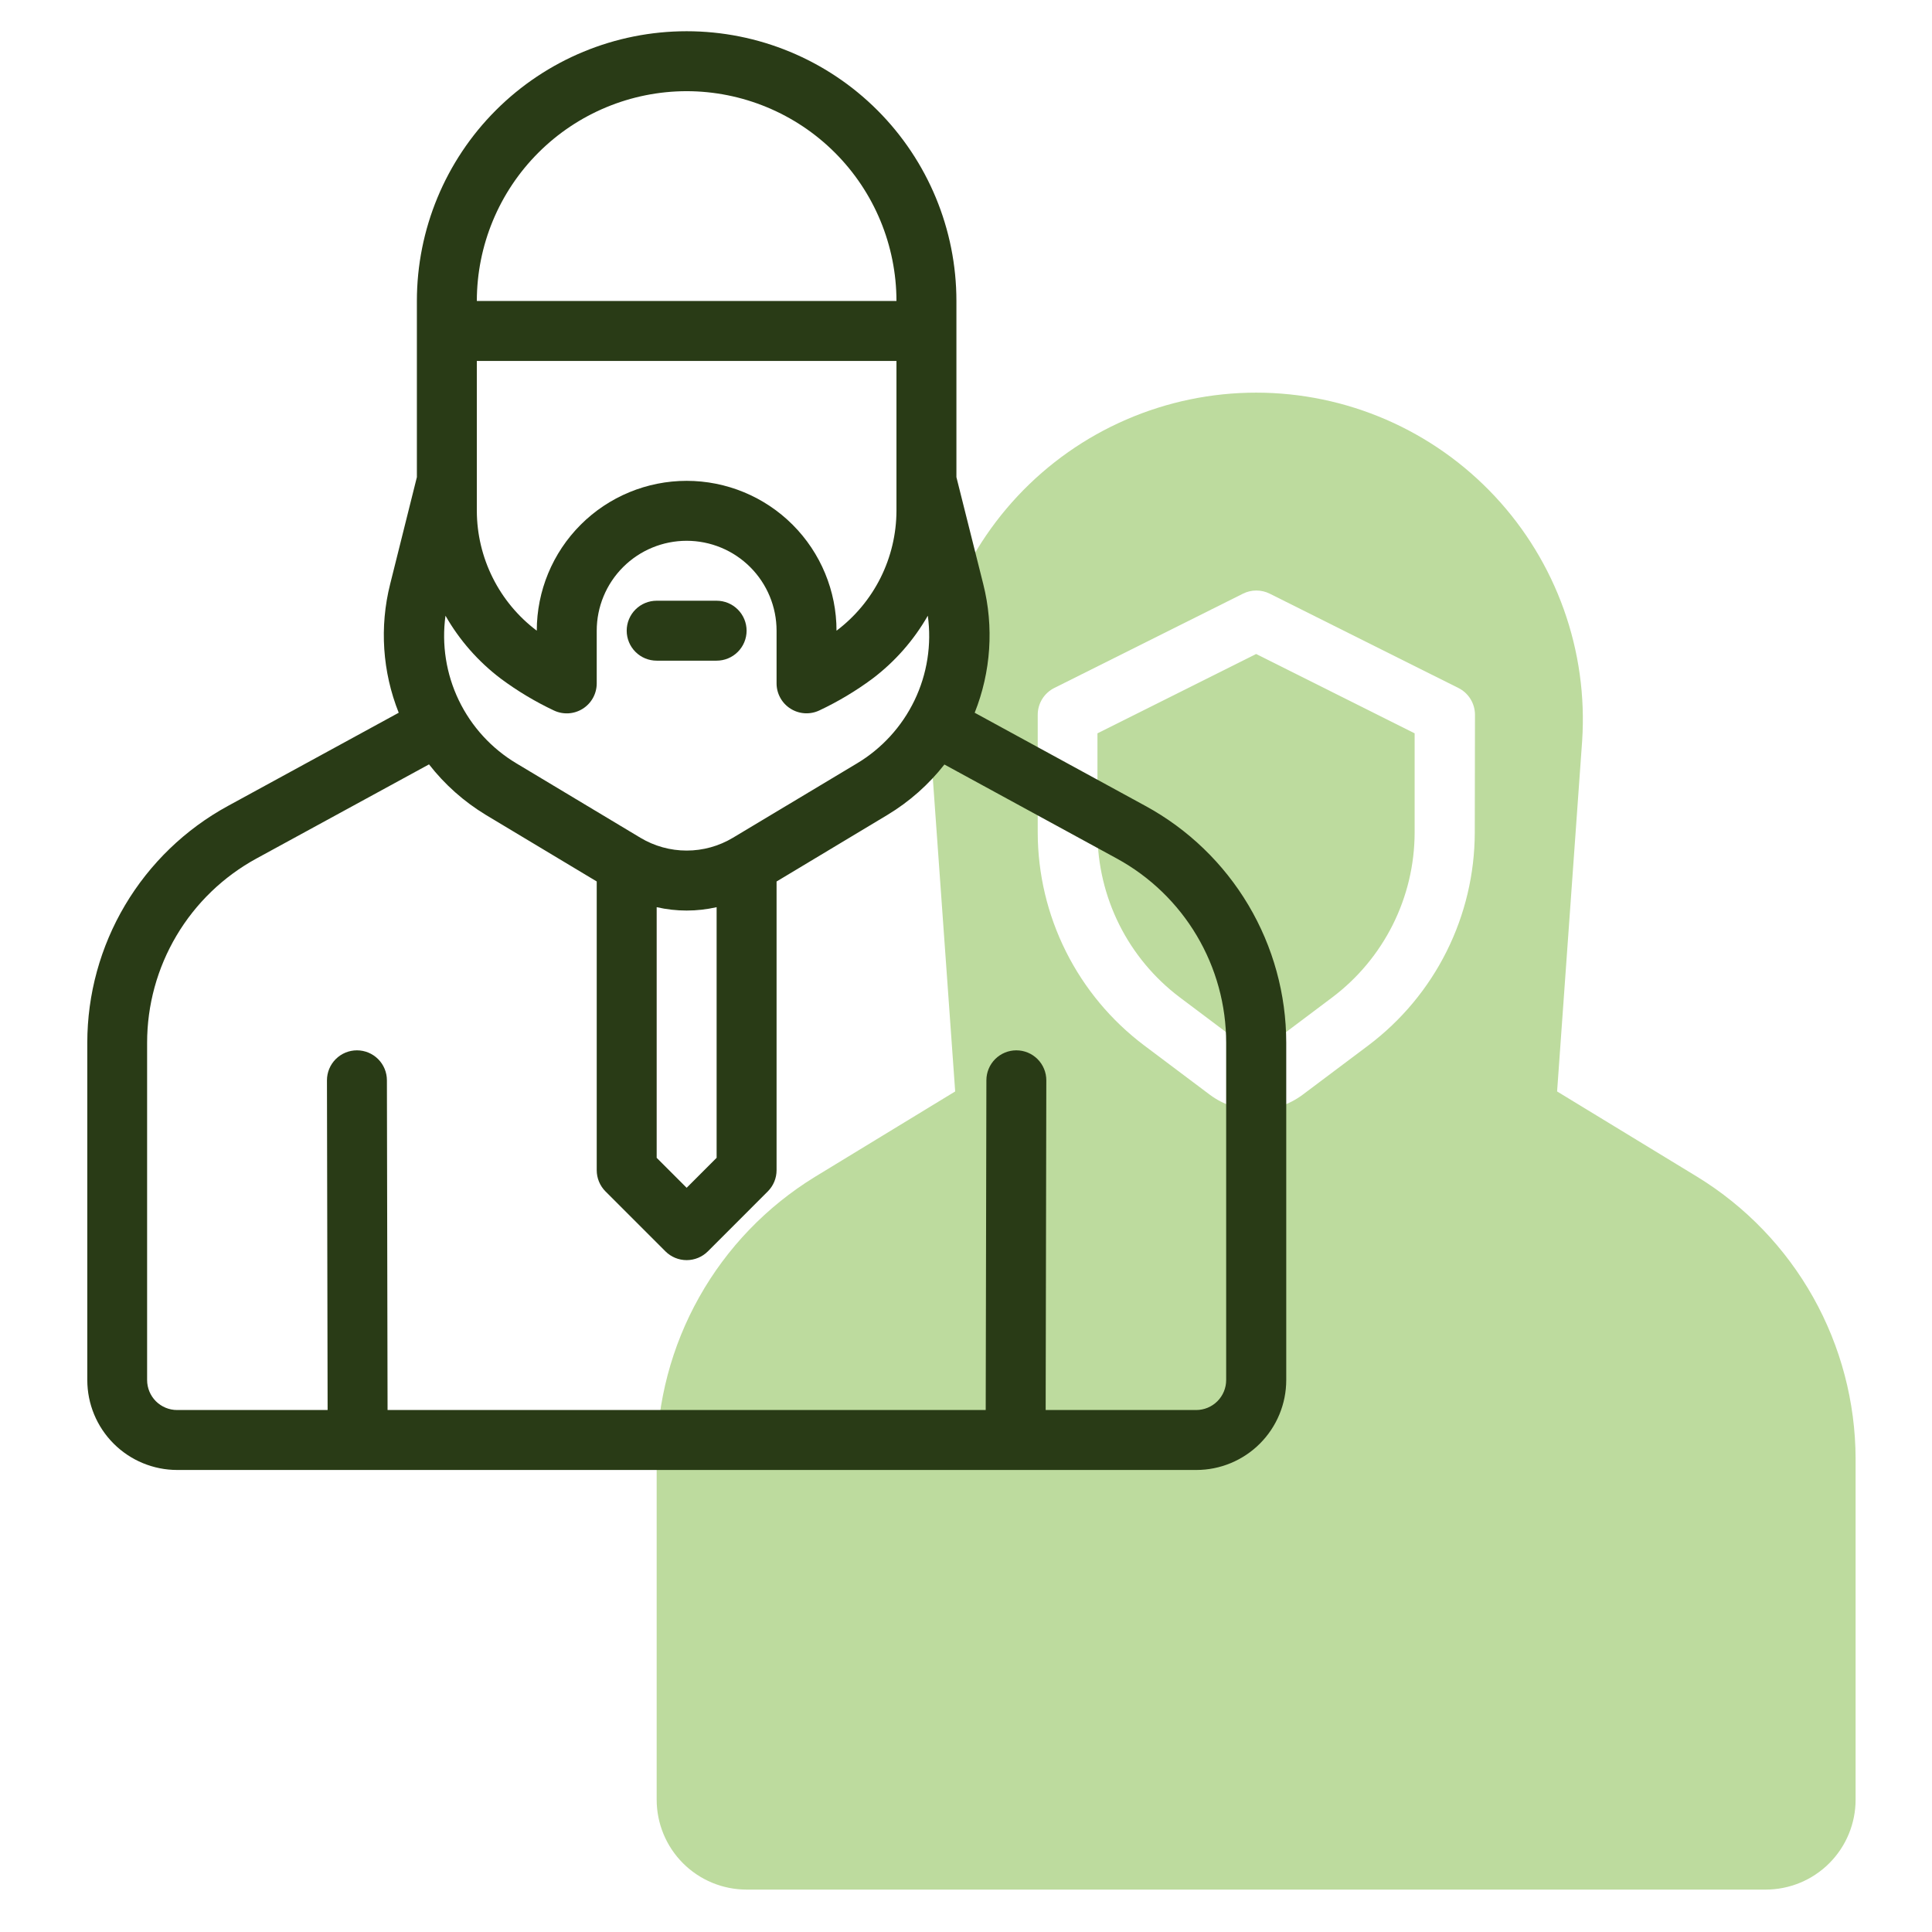 <svg width="103" height="103" viewBox="0 0 103 103" fill="none" xmlns="http://www.w3.org/2000/svg">
<path d="M90.493 62.744L83.013 58.188L84.348 39.506C84.506 37.127 84.174 34.74 83.372 32.494C82.57 30.249 81.316 28.191 79.686 26.45C78.057 24.709 76.088 23.321 73.9 22.372C71.712 21.423 69.353 20.933 66.968 20.933C64.584 20.933 62.224 21.423 60.037 22.372C57.849 23.321 55.879 24.709 54.25 26.45C52.621 28.191 51.366 30.249 50.564 32.494C49.763 34.74 49.431 37.127 49.589 39.506L50.923 58.188L43.441 62.745C40.873 64.322 38.75 66.528 37.275 69.156C35.799 71.783 35.019 74.743 35.009 77.757V95.945C35.009 97.216 35.514 98.436 36.413 99.335C37.312 100.234 38.531 100.739 39.803 100.739H94.134C95.405 100.739 96.624 100.234 97.523 99.335C98.422 98.436 98.927 97.216 98.927 95.945V77.757C98.917 74.743 98.137 71.782 96.661 69.154C95.185 66.527 93.062 64.32 90.493 62.744ZM78.624 44.393C78.619 46.592 78.104 48.76 77.121 50.726C76.138 52.693 74.712 54.405 72.956 55.729L69.44 58.369C68.727 58.898 67.862 59.185 66.974 59.185C66.085 59.185 65.22 58.898 64.507 58.369L60.992 55.729C59.236 54.405 57.81 52.693 56.827 50.726C55.843 48.76 55.329 46.592 55.324 44.393V38.108C55.324 37.811 55.406 37.52 55.562 37.267C55.718 37.015 55.942 36.81 56.207 36.678L66.265 31.651C66.487 31.54 66.731 31.482 66.979 31.482C67.227 31.482 67.472 31.54 67.694 31.651L77.751 36.678C78.017 36.81 78.24 37.015 78.396 37.267C78.552 37.52 78.635 37.811 78.635 38.108L78.624 44.393Z" fill="#BDDB9E"/>
<path d="M58.508 39.096V44.393C58.512 46.096 58.911 47.775 59.672 49.298C60.434 50.821 61.538 52.147 62.898 53.172L66.413 55.813C66.573 55.93 66.766 55.992 66.963 55.992C67.161 55.992 67.353 55.93 67.513 55.813L71.028 53.172C72.388 52.147 73.492 50.821 74.254 49.298C75.016 47.775 75.414 46.096 75.418 44.393V39.096L66.968 34.866L58.508 39.096Z" fill="#BDDB9E"/>
<path d="M38.205 32.026H35.009C34.585 32.026 34.178 32.195 33.879 32.494C33.579 32.794 33.411 33.2 33.411 33.624C33.411 34.048 33.579 34.455 33.879 34.754C34.178 35.054 34.585 35.222 35.009 35.222H38.205C38.628 35.222 39.035 35.054 39.334 34.754C39.634 34.455 39.803 34.048 39.803 33.624C39.803 33.2 39.634 32.794 39.334 32.494C39.035 32.195 38.628 32.026 38.205 32.026Z" fill="#293B16"/>
<path d="M61.072 42.969L51.963 37.998C52.833 35.817 52.993 33.417 52.42 31.14L50.989 25.438V16.047C50.989 12.232 49.473 8.574 46.776 5.877C44.079 3.18 40.421 1.665 36.607 1.665C32.792 1.665 29.134 3.18 26.437 5.877C23.74 8.574 22.225 12.232 22.225 16.047V25.438L20.8 31.14C20.227 33.417 20.387 35.817 21.257 37.998L12.148 42.969C9.88 44.206 7.988 46.032 6.669 48.253C5.35 50.474 4.654 53.01 4.654 55.593V73.574C4.654 74.845 5.159 76.064 6.058 76.963C6.957 77.862 8.176 78.368 9.448 78.368H63.779C65.05 78.368 66.269 77.862 67.168 76.963C68.067 76.064 68.573 74.845 68.573 73.574V55.595C68.572 53.011 67.875 50.474 66.555 48.252C65.235 46.031 63.341 44.206 61.072 42.969ZM35.009 48.364C36.061 48.604 37.153 48.604 38.205 48.364V61.726L36.607 63.324L35.009 61.726V48.364ZM39.074 44.663C38.329 45.11 37.477 45.346 36.608 45.346C35.739 45.346 34.886 45.11 34.141 44.663L27.541 40.703C26.206 39.907 25.135 38.736 24.46 37.335C23.786 35.934 23.539 34.366 23.75 32.825C24.496 34.132 25.5 35.273 26.699 36.181C27.584 36.838 28.531 37.406 29.528 37.877C29.771 37.992 30.04 38.045 30.308 38.029C30.578 38.013 30.838 37.93 31.066 37.786C31.294 37.643 31.482 37.444 31.613 37.208C31.743 36.973 31.812 36.708 31.813 36.438V33.624C31.813 32.353 32.318 31.134 33.217 30.235C34.116 29.336 35.335 28.831 36.607 28.831C37.878 28.831 39.098 29.336 39.997 30.235C40.896 31.134 41.401 32.353 41.401 33.624V36.435C41.401 36.705 41.47 36.969 41.601 37.205C41.731 37.441 41.919 37.64 42.148 37.783C42.376 37.927 42.636 38.01 42.905 38.026C43.174 38.042 43.443 37.989 43.686 37.873C44.682 37.404 45.63 36.837 46.514 36.181C47.714 35.273 48.717 34.132 49.464 32.825C49.676 34.367 49.429 35.936 48.755 37.338C48.08 38.739 47.008 39.912 45.672 40.708L39.074 44.663ZM25.421 19.243H47.793V27.233C47.789 28.472 47.499 29.695 46.945 30.804C46.39 31.913 45.587 32.878 44.597 33.624C44.597 31.505 43.755 29.473 42.257 27.975C40.758 26.476 38.726 25.635 36.607 25.635C34.488 25.635 32.456 26.476 30.957 27.975C29.459 29.473 28.617 31.505 28.617 33.624C27.627 32.878 26.823 31.913 26.269 30.804C25.714 29.695 25.424 28.472 25.421 27.233V19.243ZM36.607 4.861C39.572 4.864 42.416 6.044 44.513 8.141C46.61 10.238 47.789 13.081 47.793 16.047H25.421C25.424 13.081 26.604 10.238 28.701 8.141C30.798 6.044 33.641 4.864 36.607 4.861ZM65.37 73.574C65.37 73.997 65.202 74.404 64.902 74.704C64.603 75.003 64.196 75.172 63.772 75.172H55.747L55.782 57.594C55.782 57.17 55.614 56.764 55.314 56.464C55.015 56.164 54.608 55.996 54.184 55.996C53.761 55.996 53.354 56.164 53.054 56.464C52.755 56.764 52.587 57.17 52.587 57.594L52.551 75.172H20.662L20.627 57.594C20.627 57.17 20.459 56.764 20.159 56.464C19.859 56.164 19.453 55.996 19.029 55.996C18.605 55.996 18.199 56.164 17.899 56.464C17.599 56.764 17.431 57.17 17.431 57.594L17.466 75.172H9.441C9.018 75.172 8.611 75.003 8.311 74.704C8.012 74.404 7.843 73.997 7.843 73.574V55.595C7.842 53.584 8.383 51.611 9.409 49.882C10.435 48.152 11.908 46.732 13.673 45.769L22.872 40.751C23.709 41.826 24.736 42.738 25.9 43.444L31.813 46.993V62.388C31.813 62.812 31.981 63.218 32.281 63.518L35.477 66.714C35.777 67.013 36.183 67.181 36.607 67.181C37.031 67.181 37.437 67.013 37.737 66.714L40.932 63.518C41.232 63.218 41.401 62.812 41.401 62.388V46.995L47.313 43.444C48.48 42.741 49.509 41.83 50.349 40.758L59.549 45.775C61.311 46.739 62.782 48.159 63.806 49.887C64.831 51.614 65.371 53.586 65.37 55.595V73.574Z" fill="#293B16"/>
</svg>
